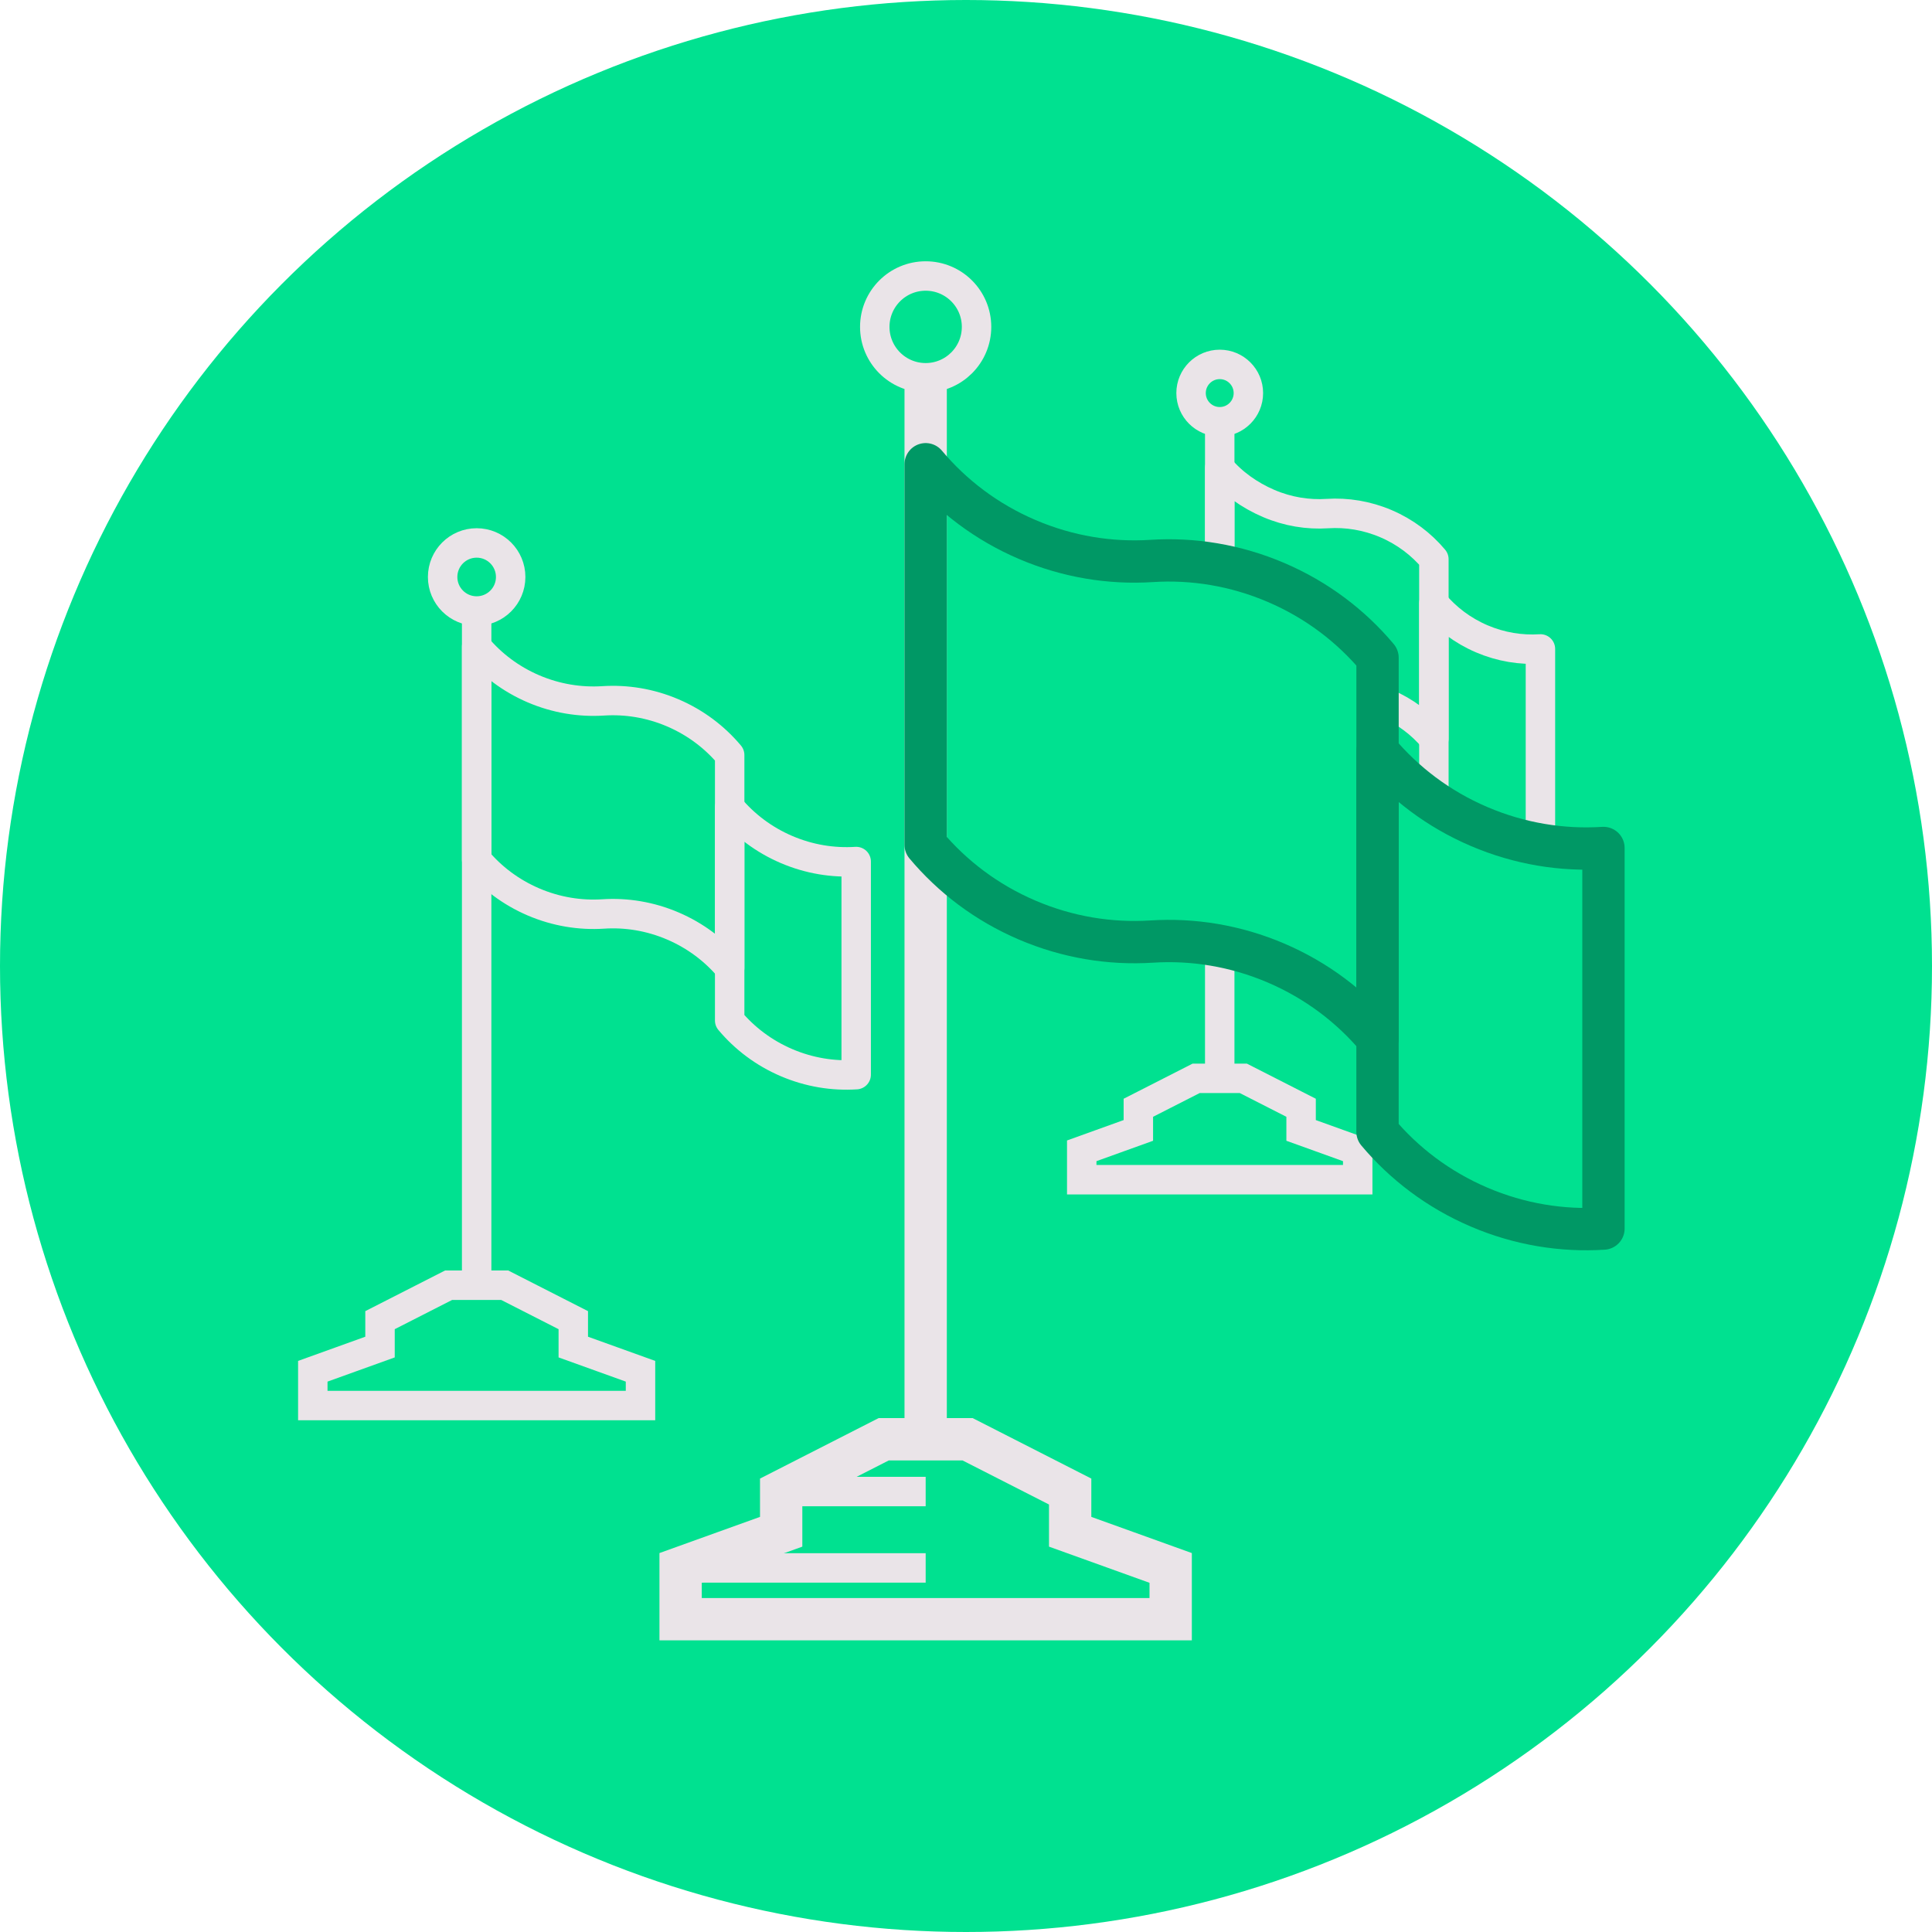 <svg width="105" height="105" viewBox="0 0 105 105" fill="none" xmlns="http://www.w3.org/2000/svg">
<circle cx="52.5" cy="52.5" r="52.5" fill="#00E190"/>
<path d="M66.29 51.446V58.606" stroke="#EAE4E8" stroke-width="1.6" stroke-miterlimit="10"/>
<path d="M66.29 22.783V30.952" stroke="#EAE4E8" stroke-width="1.6" stroke-miterlimit="10"/>
<path d="M74.868 38.039C75.022 38.092 75.174 38.152 75.327 38.217C76.369 38.663 77.247 39.332 77.928 40.145V30.391C77.247 29.578 76.368 28.908 75.327 28.462C74.285 28.017 73.196 27.844 72.138 27.912C71.08 27.981 69.99 27.807 68.949 27.362C67.906 26.916 66.972 26.247 66.291 25.434V30.864" stroke="#EAE4E8" stroke-width="1.6" stroke-miterlimit="10" stroke-linecap="round" stroke-linejoin="round"/>
<path d="M77.928 42.829V32.79C78.61 33.602 79.488 34.272 80.529 34.718C81.571 35.164 82.661 35.337 83.719 35.268V45.389" stroke="#EAE4E8" stroke-width="1.6" stroke-miterlimit="10" stroke-linecap="round" stroke-linejoin="round"/>
<path d="M58.79 64.114V62.544L61.867 61.436V60.205L65.006 58.606H66.29H67.574L70.712 60.205V61.436L73.789 62.544V64.114H58.79Z" stroke="#EAE4E8" stroke-width="1.6" stroke-miterlimit="10"/>
<path d="M66.29 22.921C67.15 22.921 67.847 22.223 67.847 21.363C67.847 20.503 67.15 19.805 66.29 19.805C65.429 19.805 64.732 20.503 64.732 21.363C64.732 22.223 65.429 22.921 66.29 22.921Z" stroke="#EAE4E8" stroke-width="1.6" stroke-miterlimit="10"/>
<path d="M50.308 20.288V78.221" stroke="#EAE4E8" stroke-width="2.3" stroke-miterlimit="10"/>
<path d="M50.308 45.915C51.753 47.639 53.614 49.059 55.825 50.004C58.033 50.949 60.344 51.315 62.587 51.172C64.831 51.028 67.141 51.395 69.349 52.339C71.559 53.285 73.421 54.704 74.866 56.428V35.744C73.421 34.02 71.56 32.6 69.349 31.655C67.141 30.71 64.83 30.343 62.587 30.487C60.343 30.631 58.033 30.264 55.825 29.319C53.615 28.373 51.753 26.954 50.308 25.23V45.915Z" stroke="#009865" stroke-width="2.3" stroke-miterlimit="10" stroke-linecap="round" stroke-linejoin="round"/>
<path d="M87.145 66.77C84.901 66.914 82.591 66.547 80.383 65.602C78.173 64.656 76.311 63.237 74.865 61.514V40.829C76.311 42.553 78.172 43.973 80.383 44.918C82.591 45.863 84.902 46.23 87.145 46.086V66.77Z" stroke="#009865" stroke-width="2.3" stroke-miterlimit="10" stroke-linecap="round" stroke-linejoin="round"/>
<path d="M50.308 81.062H42.891" stroke="#EAE4E8" stroke-width="1.6" stroke-miterlimit="10"/>
<path d="M36.99 88V85.214L42.455 83.248V81.062L48.027 78.221H50.308H52.587L58.161 81.062V83.248L63.624 85.214V88H36.99Z" stroke="#EAE4E8" stroke-width="2.3" stroke-miterlimit="10"/>
<path d="M36.99 85.213H50.308" stroke="#EAE4E8" stroke-width="1.6" stroke-miterlimit="10"/>
<path d="M50.308 20.531C51.835 20.531 53.073 19.293 53.073 17.765C53.073 16.238 51.835 15 50.308 15C48.78 15 47.542 16.238 47.542 17.765C47.542 19.293 48.78 20.531 50.308 20.531Z" stroke="#EAE4E8" stroke-width="1.6" stroke-miterlimit="10"/>
<path d="M25.905 33.044V69.849" stroke="#EAE4E8" stroke-width="1.6" stroke-miterlimit="10"/>
<path d="M25.905 46.729C26.715 47.694 27.756 48.488 28.994 49.018C30.23 49.547 31.524 49.753 32.78 49.672C34.037 49.59 35.33 49.796 36.567 50.325C37.804 50.855 38.847 51.649 39.656 52.614V41.033C38.846 40.068 37.804 39.273 36.567 38.743C35.33 38.214 34.037 38.009 32.78 38.09C31.524 38.171 30.23 37.965 28.994 37.437C27.756 36.907 26.714 36.112 25.905 35.147V46.729Z" stroke="#EAE4E8" stroke-width="1.6" stroke-miterlimit="10" stroke-linecap="round" stroke-linejoin="round"/>
<path d="M46.532 58.405C45.275 58.486 43.982 58.281 42.745 57.752C41.508 57.222 40.465 56.428 39.656 55.462V43.88C40.466 44.845 41.508 45.639 42.745 46.169C43.982 46.698 45.275 46.904 46.532 46.823V58.405Z" stroke="#EAE4E8" stroke-width="1.6" stroke-miterlimit="10" stroke-linecap="round" stroke-linejoin="round"/>
<path d="M17 76.388V74.525L20.653 73.21V71.748L24.38 69.849H25.905H27.43L31.157 71.748V73.21L34.81 74.525V76.388H17Z" stroke="#EAE4E8" stroke-width="1.6" stroke-miterlimit="10"/>
<path d="M25.905 33.207C26.926 33.207 27.754 32.379 27.754 31.358C27.754 30.336 26.926 29.508 25.905 29.508C24.884 29.508 24.056 30.336 24.056 31.358C24.056 32.379 24.884 33.207 25.905 33.207Z" stroke="#EAE4E8" stroke-width="1.6" stroke-miterlimit="10"/>
</svg>
